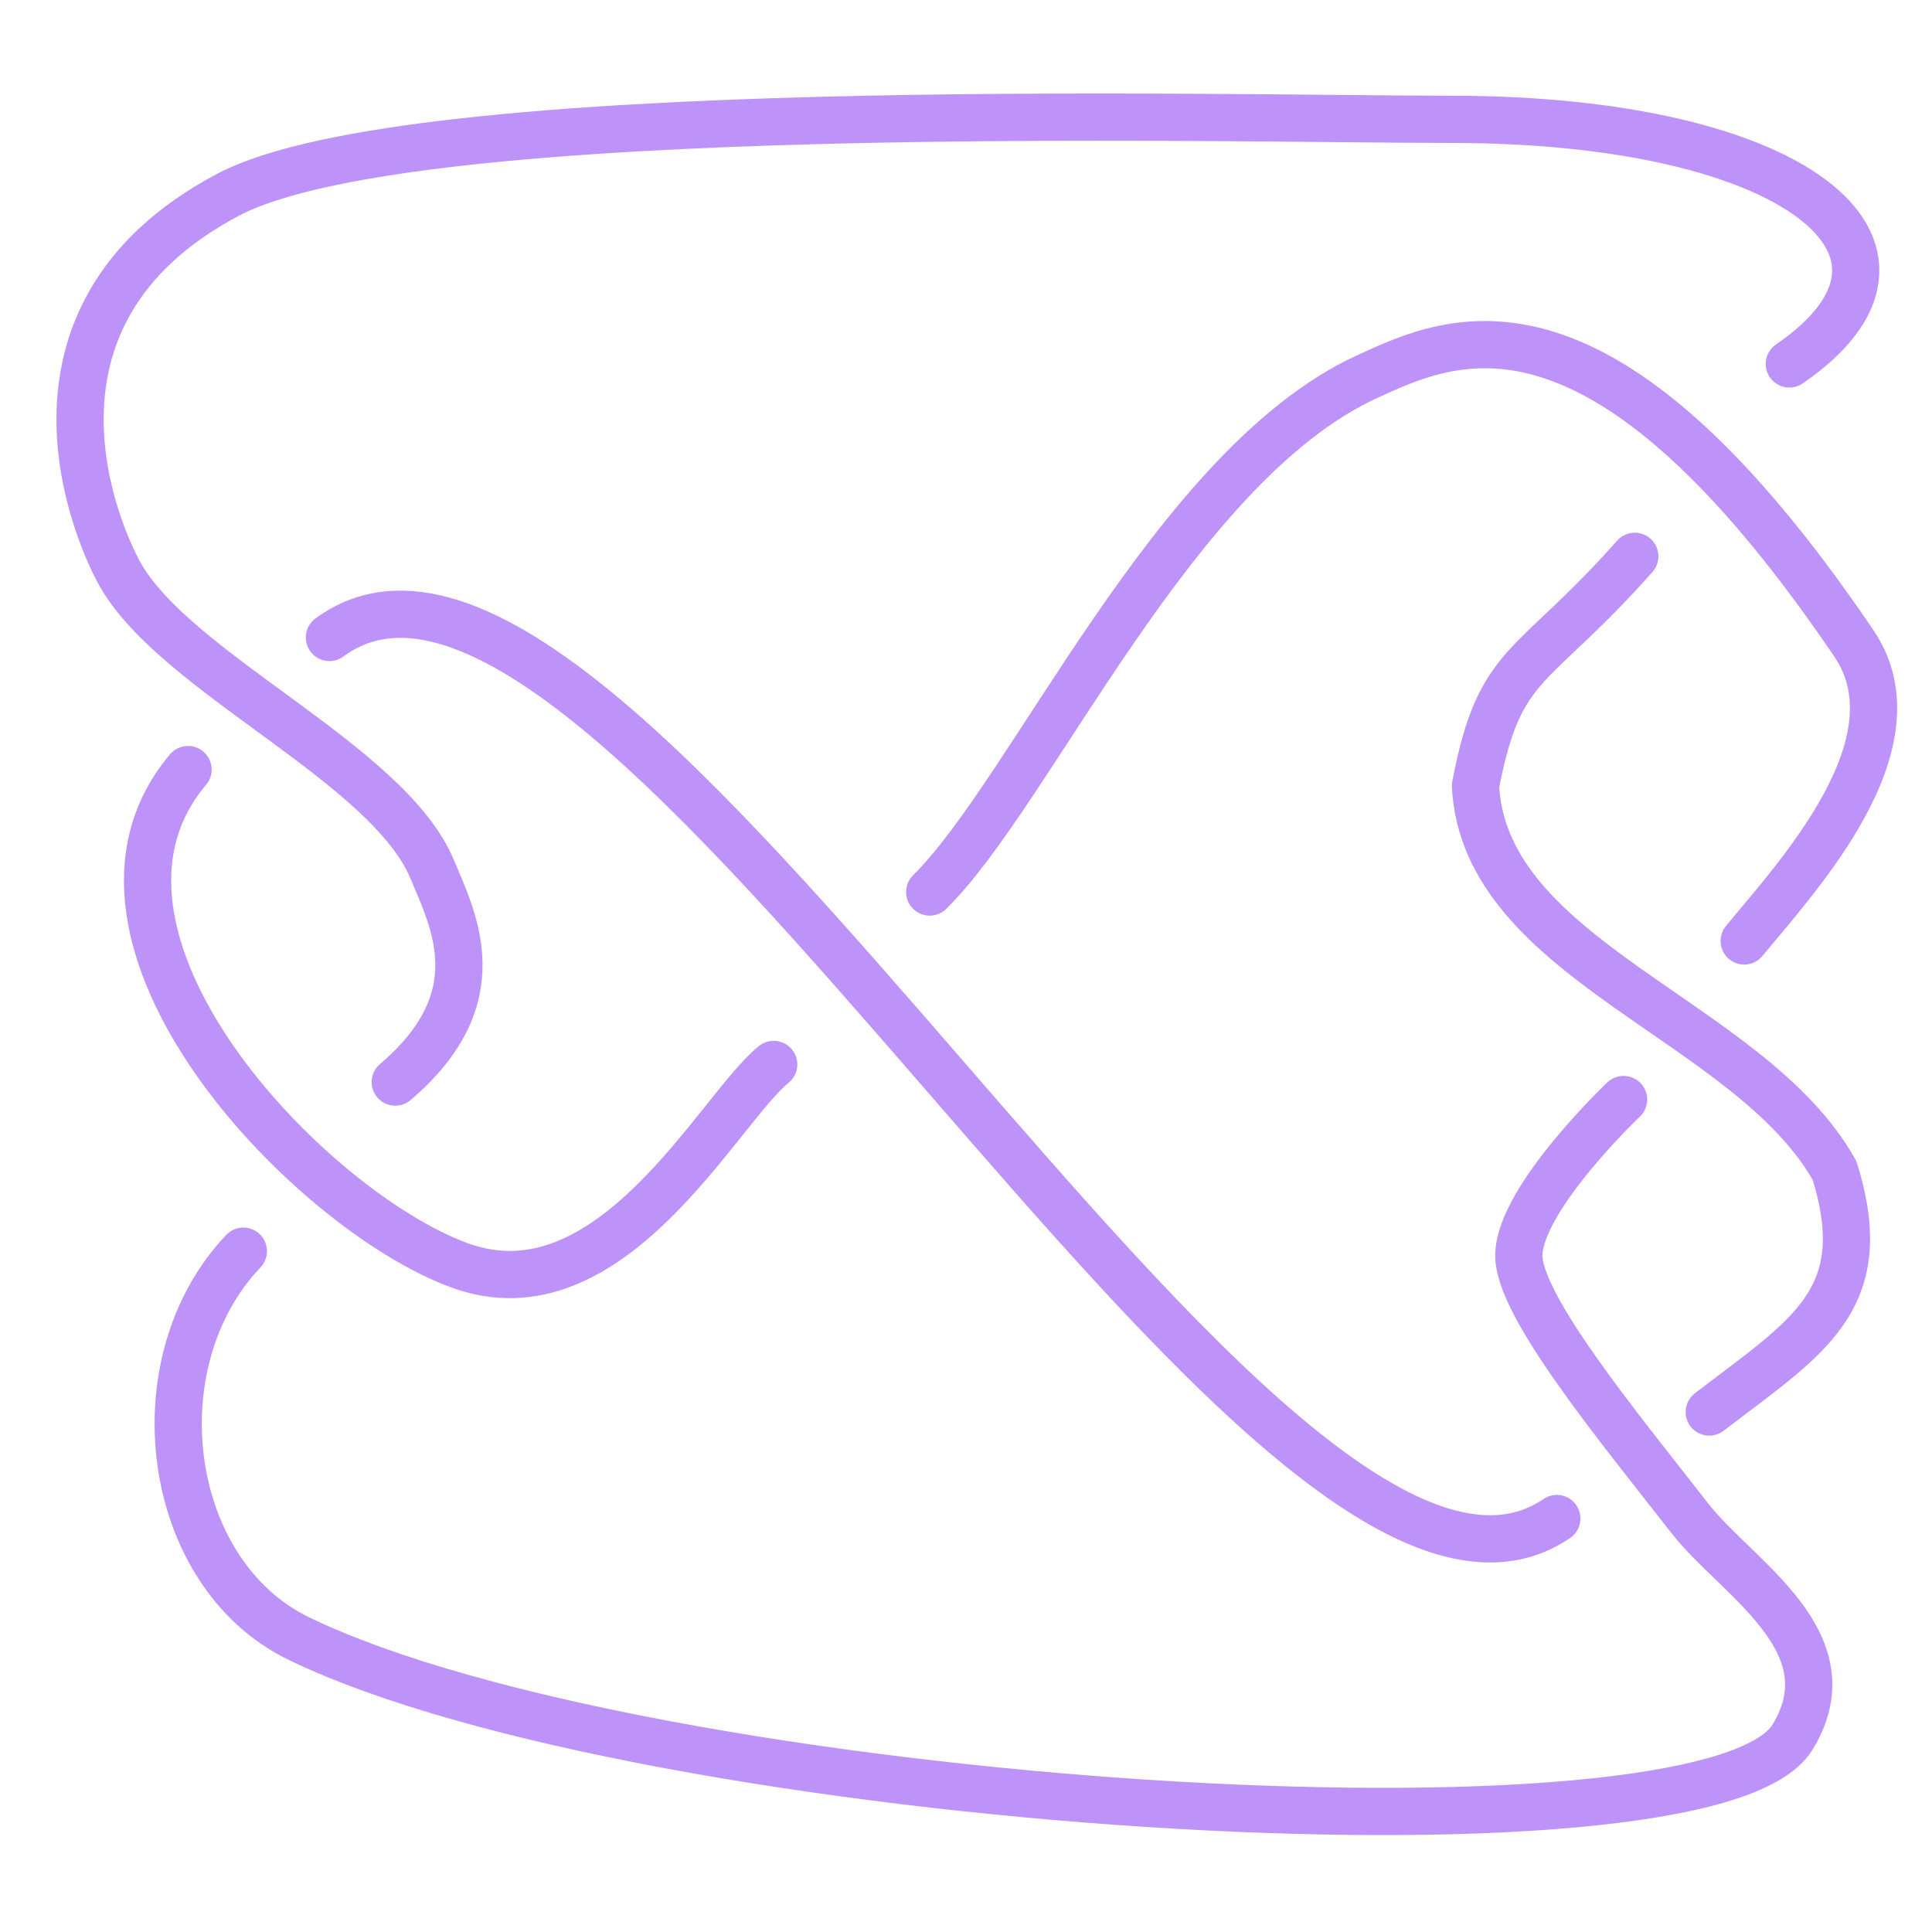 <?xml version="1.0" encoding="UTF-8" standalone="no"?>
<!DOCTYPE svg PUBLIC "-//W3C//DTD SVG 1.1//EN" "http://www.w3.org/Graphics/SVG/1.1/DTD/svg11.dtd">
<!-- Created with Vectornator (http://vectornator.io/) -->
<svg   stroke-miterlimit="10" style="fill-rule:nonzero;clip-rule:evenodd;stroke-linecap:round;stroke-linejoin:round;" version="1.1" viewBox="0 0 1000 1000"   xml:space="preserve" xmlns="http://www.w3.org/2000/svg" xmlns:vectornator="http://vectornator.io" xmlns:xlink="http://www.w3.org/1999/xlink">
<link rel="stylesheet" href="cus_dracula.css" type="text/css" />

<defs/>
<clipPath id="ArtboardFrame_0">
<rect   width="1000" x="0" y="0"/>
</clipPath>
<g id="Layer-1" vectornator:layerName="Layer 1">
<path d="M481.208 461.703C534.075 409.643 607.545 241.199 707.159 195.176C752.257 174.34 828.002 138.903 959.554 333.001C994.73 384.901 929.646 454.377 902.784 487.044" fill="none" opacity="1" stroke="#bd93f9"  stroke-linecap="round" stroke-linejoin="miter" stroke-width="24.444"/>
<path d="M926.155 188.38C1012.82 128.996 928.579 61.933 751.885 61.779C627.89 61.671 213.595 50.355 118.111 100.78C-1.408 163.899 51.75 279.141 62.407 297.718C91.871 349.078 200.833 395.191 223.717 449.969C234.914 476.771 255.744 516.539 204.583 560.079" fill="none" opacity="1" stroke="#bd93f9"  stroke-linecap="round" stroke-linejoin="miter" stroke-width="24.444"/>
<path d="M846.155 287.954C792.463 348.561 776.262 340.781 763.705 406.783C768.278 497.579 905.907 527.913 949.59 605.918C970.418 673.062 935.474 691.877 884.703 730.86" fill="none" opacity="1" stroke="#bd93f9"  stroke-linecap="round" stroke-linejoin="miter" stroke-width="24.444"/>
<path d="M840.358 569.111C840.358 569.111 786.854 619.864 786.141 649.418C785.515 675.373 837.717 738.482 874.679 785.9C898.782 816.821 957.874 849.57 927.872 899.059C884.259 970.999 335.444 935.527 154.792 848.178C85.05 814.456 70.996 705.333 125.967 647.604" fill="none" opacity="1" stroke="#bd93f9"  stroke-linecap="round" stroke-linejoin="miter" stroke-width="24.444"/>
<path d="M805.791 785.983C656.619 887.322 318.266 221.308 170.52 329.957" fill="none" opacity="1" stroke="#bd93f9"  stroke-linecap="round" stroke-linejoin="miter" stroke-width="24.444"/>
<path d="M400.468 550.956C371.68 574.267 316.222 683.549 237.919 654.966C159.615 626.383 24.262 484.906 97.332 398.333" fill="none" opacity="1" stroke="#bd93f9"  stroke-linecap="round" stroke-linejoin="miter" stroke-width="24.444"/>
</g>
</svg>
